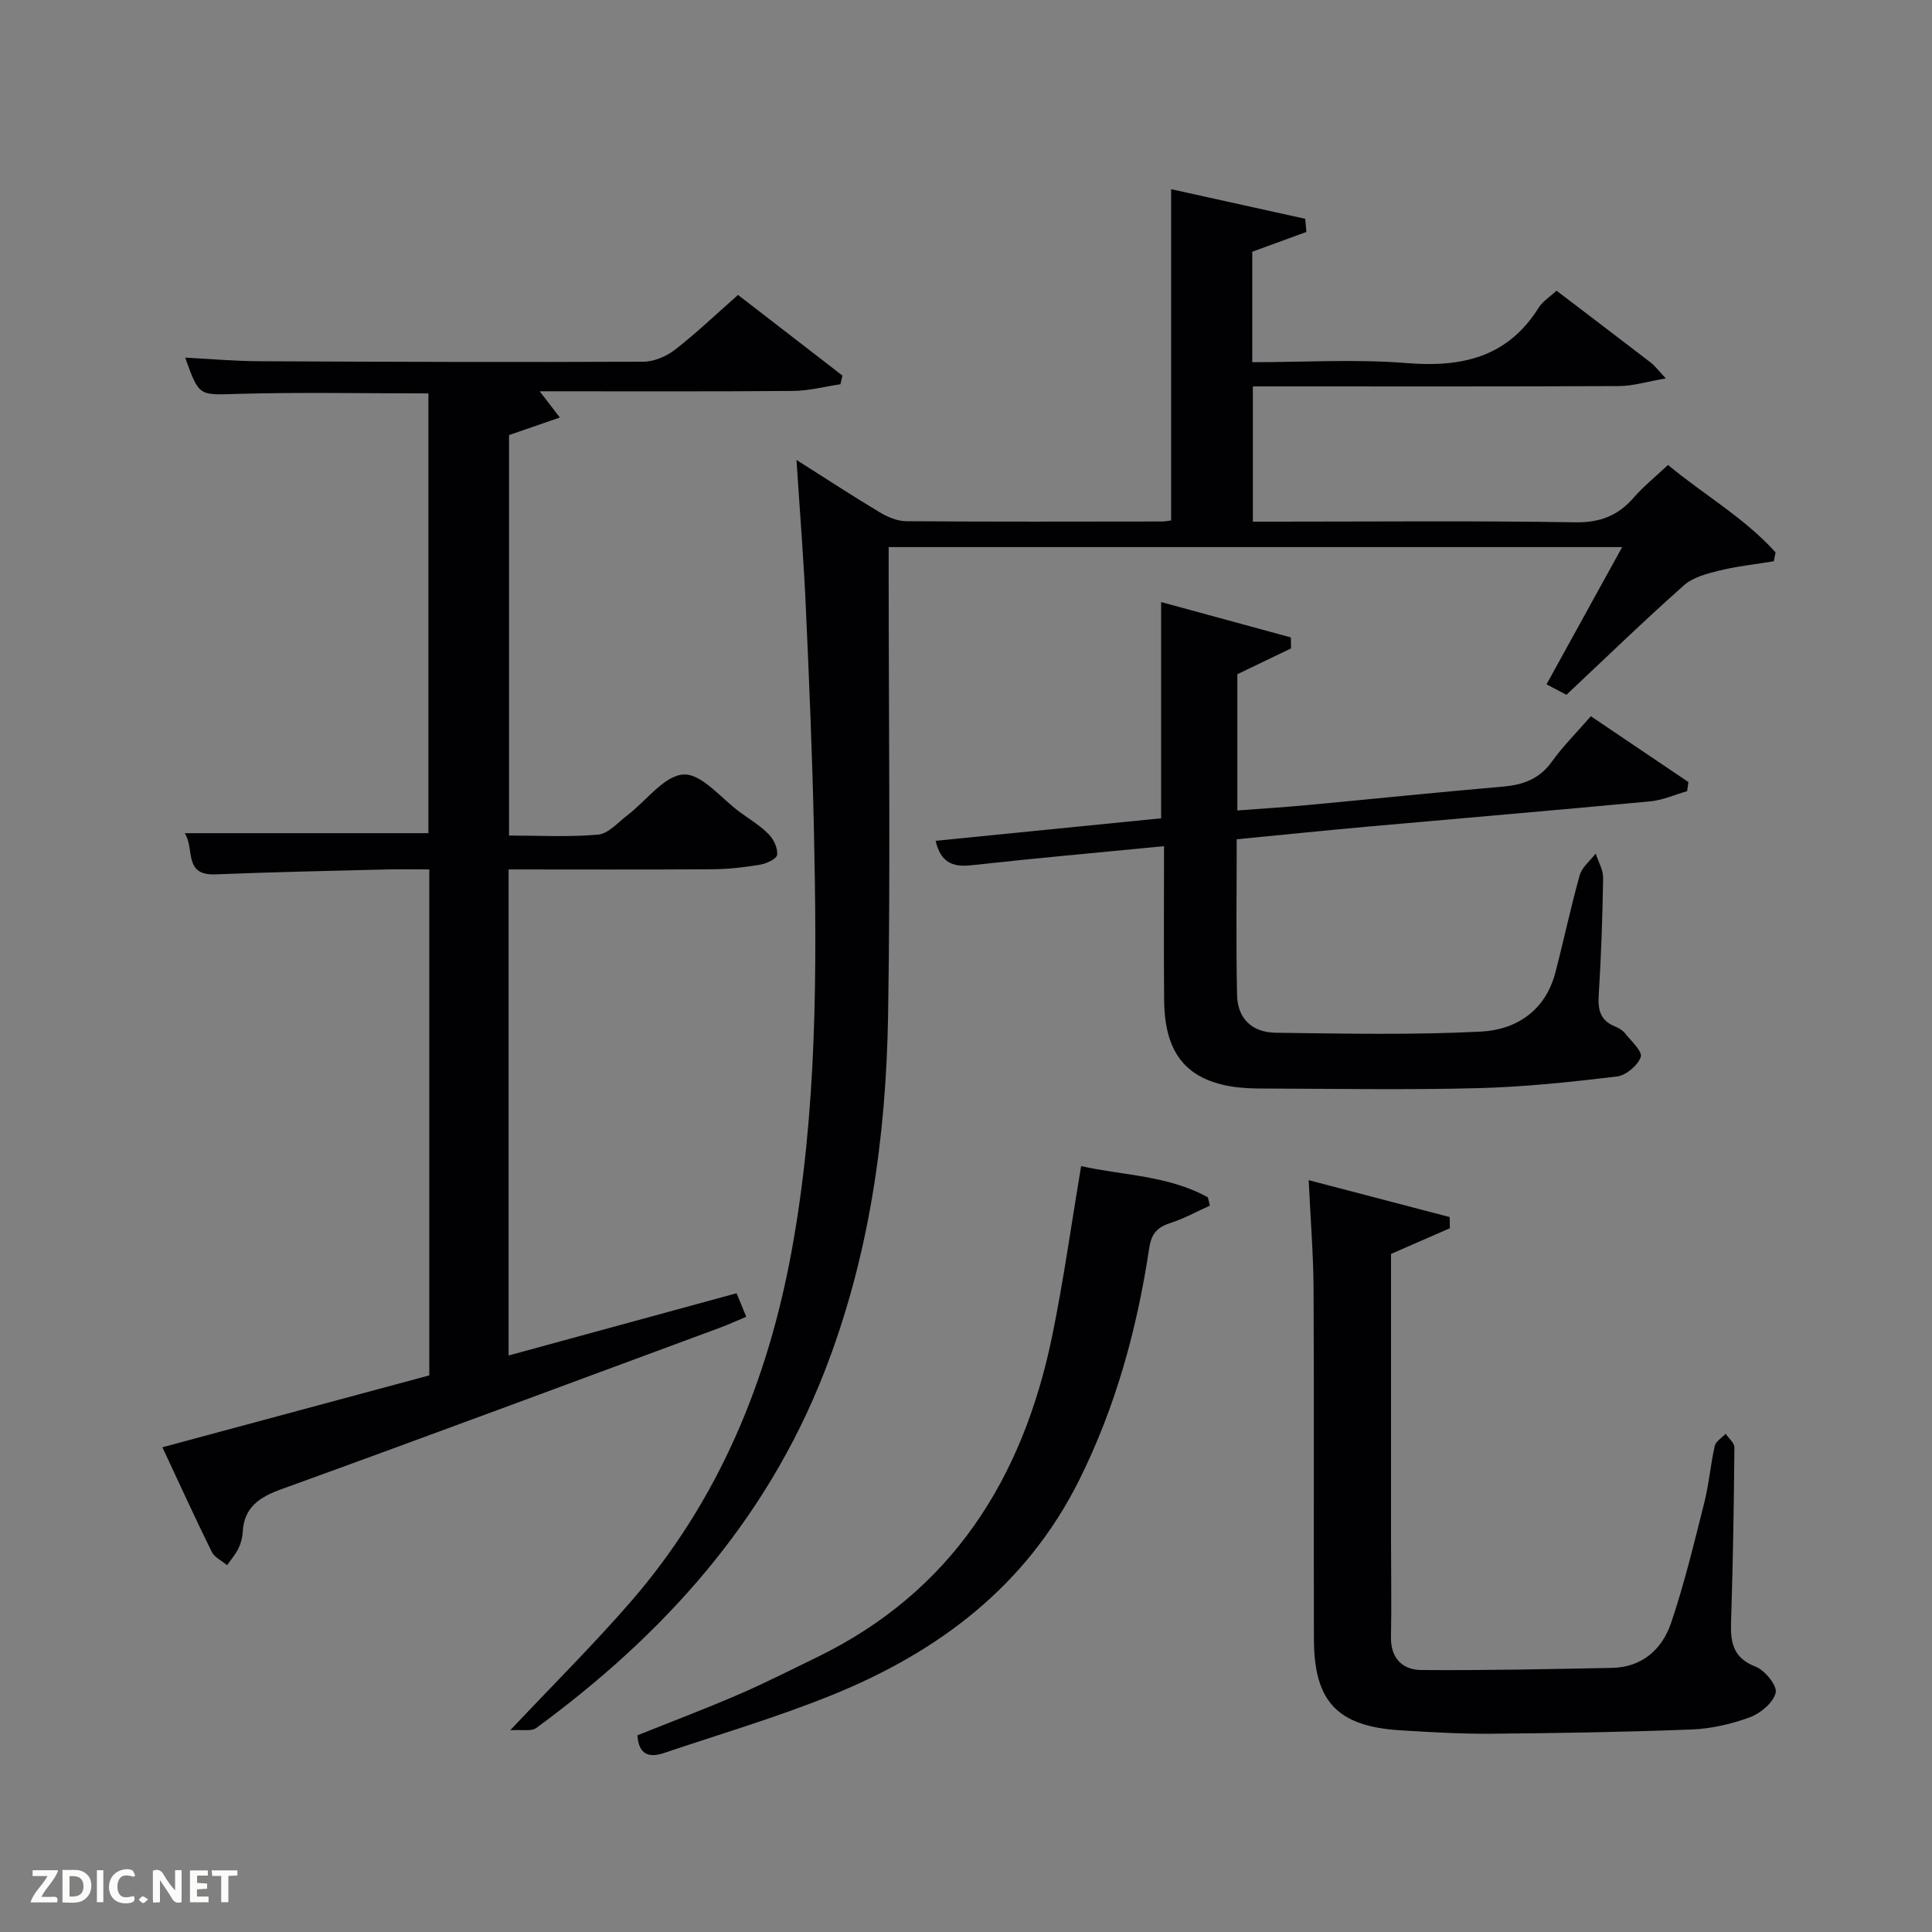 <svg enable-background="new 0 0 400 400" viewBox="0 0 400 400" xmlns="http://www.w3.org/2000/svg"><rect x="0" y="0" width="400" height="400" fill="#808080" stroke="none"/><path d="m164.9 95.22c6.33 4.01 11.71 7.54 17.23 10.84 1.63.97 3.63 1.84 5.47 1.85 17.66.13 35.33.08 52.99.06.63 0 1.27-.14 1.88-.22 0-22.75 0-45.3 0-68.58 9.3 2.05 18.53 4.09 27.76 6.13.08.91.17 1.81.25 2.72-3.61 1.32-7.22 2.64-11.21 4.1v22.87c10.74 0 21.41-.67 31.95.18 11.44.93 20.88-1.17 27.34-11.46.84-1.34 2.35-2.27 3.7-3.53 6.68 5.09 13.15 10 19.59 14.95.76.59 1.35 1.41 3.04 3.21-3.85.66-6.74 1.57-9.63 1.59-23.34.12-46.67.07-70 .07-1.83 0-3.65 0-5.87 0v28h5.2c20.5 0 41-.2 61.49.14 5.16.08 8.89-1.34 12.16-5.11 2.04-2.35 4.52-4.33 7.1-6.76 7.54 6.24 15.89 10.99 22.27 18.1-.12.61-.24 1.22-.36 1.83-3.76.62-7.58 1.03-11.27 1.93-2.56.63-5.46 1.38-7.34 3.05-8.21 7.29-16.1 14.94-24.33 22.67-1.26-.66-2.53-1.33-4.12-2.17 5.23-9.48 10.31-18.71 15.66-28.41-50.86 0-101.07 0-151.86 0v5.43c0 30.49.38 60.99-.12 91.48-.42 25.36-3.95 50.34-13.31 74.17-12.08 30.76-33.28 54.17-59.55 73.42-1.01.74-2.9.29-5.37.46 9.06-9.62 17.31-17.81 24.9-26.55 18.24-21.01 28.47-45.75 33.41-72.96 5.24-28.85 5.2-57.94 4.56-87.06-.33-15.13-.96-30.25-1.65-45.37-.42-9.95-1.23-19.88-1.96-31.07z" fill="#010104"/><path d="m88.88 284.76c0-35.09 0-69.56 0-104.76-3.02 0-5.95-.06-8.87.01-11.81.3-23.62.54-35.43 1.02-6.67.27-4.22-5.33-6.34-8.53h50.46c0-30.26 0-60.64 0-91.05-13.3 0-26.42-.27-39.52.1-7.95.22-7.94.66-10.84-7.51 5.22.27 10.29.73 15.37.75 26.49.13 52.99.21 79.48.1 2.22-.01 4.78-1.11 6.57-2.49 4.44-3.45 8.53-7.37 13.04-11.34 7.29 5.63 14.46 11.17 21.62 16.7-.14.6-.28 1.2-.42 1.8-3.28.48-6.55 1.36-9.83 1.38-17.3.14-34.61.07-52.44.07 1.36 1.77 2.4 3.12 4.18 5.43-3.73 1.29-6.85 2.37-10.52 3.64v82.91c6.22 0 12.37.35 18.44-.19 2.12-.19 4.1-2.51 6.04-3.99 3.92-2.98 7.67-8.27 11.68-8.46 3.76-.18 7.79 4.99 11.68 7.83 2.02 1.47 4.2 2.78 5.92 4.54 1.03 1.05 1.9 2.89 1.75 4.25-.09.83-2.2 1.83-3.51 2.05-3.26.55-6.6.93-9.9.95-13.96.1-27.93.04-42.19.04v100.63c15.78-4.31 31.39-8.57 47.2-12.89.66 1.62 1.22 2.97 2 4.87-1.93.81-3.68 1.62-5.47 2.28-30.21 11.17-60.39 22.42-90.68 33.39-4.65 1.68-7.85 3.74-8.11 9-.06 1.13-.39 2.32-.89 3.33-.61 1.23-1.54 2.3-2.33 3.43-1.08-.91-2.61-1.6-3.18-2.76-3.44-6.97-6.66-14.05-10.22-21.65 18.66-5.02 36.84-9.92 55.26-14.88z" fill="#010104"/><path d="m241 175.19c-13.87 1.35-26.93 2.52-39.96 3.96-3.99.44-6.33-.76-7.33-5.07 15.73-1.57 31.34-3.13 46.69-4.66 0-15.01 0-29.57 0-44.77 8.99 2.45 17.92 4.88 26.86 7.32.01.76.02 1.52.03 2.28-3.62 1.74-7.24 3.48-11.11 5.34v28.21c4.87-.37 9.59-.66 14.3-1.1 13.56-1.26 27.11-2.67 40.67-3.84 4.18-.36 7.56-1.56 10.14-5.16 2.3-3.21 5.14-6.03 8.08-9.41 6.92 4.67 13.56 9.15 20.2 13.63-.09.63-.18 1.25-.27 1.88-2.54.73-5.04 1.87-7.63 2.11-19.52 1.84-39.06 3.49-58.58 5.24-8.91.8-17.81 1.72-27.04 2.61 0 10.99-.16 21.63.07 32.26.1 4.82 3.04 7.74 8.04 7.8 14.16.18 28.34.48 42.47-.24 7.28-.37 13.31-4.32 15.37-12.15 1.77-6.73 3.18-13.55 5.07-20.25.47-1.66 2.17-2.98 3.3-4.46.54 1.69 1.57 3.38 1.54 5.05-.13 8.14-.41 16.29-.92 24.42-.19 3.03.44 5.13 3.36 6.32.76.31 1.57.76 2.06 1.38 1.28 1.61 3.68 3.79 3.29 4.95-.6 1.75-3.06 3.81-4.93 4.04-9.54 1.14-19.14 2.16-28.74 2.41-14.78.38-29.58.12-44.37.08-2.33-.01-4.69-.07-6.97-.47-9.34-1.64-13.57-7.14-13.67-17.82-.09-10.44-.02-20.9-.02-31.89z" fill="#010104"/><path d="m270.95 244.34c10.22 2.67 19.71 5.16 29.19 7.64.01.77.03 1.54.04 2.31-3.97 1.73-7.94 3.47-12.18 5.32v59.82c0 6.5.12 13-.01 19.49-.09 4.44 2.42 6.81 6.28 6.84 13.14.1 26.29-.19 39.44-.44 6.3-.12 10.43-3.86 12.29-9.36 2.74-8.14 4.76-16.53 6.86-24.87.97-3.84 1.28-7.85 2.16-11.72.22-.96 1.48-1.69 2.26-2.52.63.94 1.82 1.89 1.81 2.82-.1 11.47-.28 22.95-.64 34.42-.14 4.59-.59 8.8 5.03 10.97 1.92.75 4.5 3.93 4.16 5.39-.48 2.05-3.13 4.27-5.34 5.09-3.82 1.41-7.99 2.37-12.06 2.53-13.8.54-27.61.76-41.42.88-6.31.05-12.62-.32-18.92-.71-13-.82-17.84-5.91-17.87-18.9-.07-24.16.05-48.31-.07-72.47-.04-7.12-.62-14.24-1.01-22.53z" fill="#010104"/><path d="m223.84 241.43c8.57 1.94 18 1.89 26.24 6.47.14.57.28 1.14.41 1.71-2.65 1.2-5.22 2.63-7.96 3.52-2.78.9-4.12 2.06-4.61 5.34-2.5 16.63-6.9 32.72-14.45 47.89-10.92 21.94-29.09 35.6-51.14 44.55-11.36 4.61-23.18 8.09-34.82 12.02-2.9.98-5.25.6-5.54-3.66 6.85-2.74 13.93-5.42 20.87-8.41 5.49-2.37 10.83-5.09 16.21-7.7 28.03-13.59 42.74-37.04 48.81-66.64 2.36-11.53 3.97-23.2 5.98-35.09z" fill="#010104"/><g fill="#fbfcfa"><path d="m37.59 393.81c-.92.31-1.52.05-2-.78-.7-1.2-1.52-2.34-2.47-3.78v4.59c-.55.03-.95.05-1.41.07-.03-.37-.06-.64-.06-.91 0-1.91 0-3.81 0-5.7 1.13-.41 1.77-.03 2.29.91.62 1.11 1.38 2.14 2.31 3.19v-4.2h1.35v6.61z"/><path d="m12.94 393.88v-6.75c1.9.19 3.93-.54 5.37 1.29.8 1.01.78 2.88.03 3.97-1.37 1.97-3.4 1.51-5.4 1.49m1.45-1.22c2.04.12 2.92-.58 2.89-2.21-.03-1.51-.98-2.19-2.89-2z"/><path d="m11.81 393.87h-5.49c.68-2.18 2.47-3.48 3.51-5.45h-3.08v-1.21h5.29c-.71 2.13-2.44 3.48-3.47 5.51.86 0 1.63.04 2.39-.01.79-.05 1.14.21.85 1.16"/><path d="m39.33 393.86v-6.61h3.7v1.07h-2.22v1.52c.68.04 1.34.09 2.07.13v1.07c-.72.05-1.38.09-2.1.14v1.48h2.4v1.19h-3.85z"/><path d="m27.71 388.56c-1.15-.3-2.46-.61-3.1.64-.37.73-.41 1.93-.06 2.67.63 1.35 1.99.93 3.17.68.35.94-.01 1.32-.93 1.46-1.62.25-3.05-.27-3.76-1.48-.72-1.24-.6-3.03.31-4.17.88-1.11 2.71-1.7 4-1.16.32.13.44.74.65 1.12-.1.08-.19.16-.28.24"/><path d="m49.15 387.24v1.07c-.59.02-1.17.05-1.87.08v5.44h-1.48v-5.44h-1.85c-.05-.4-.08-.73-.13-1.15z"/><path d="m20.06 387.21h1.33v6.62h-1.33z"/><path d="m30.68 393.25c-.49.38-.8.79-1.05.76-.32-.05-.6-.45-.9-.7.26-.24.51-.64.8-.67.29-.04.62.3 1.15.61"/></g></svg>